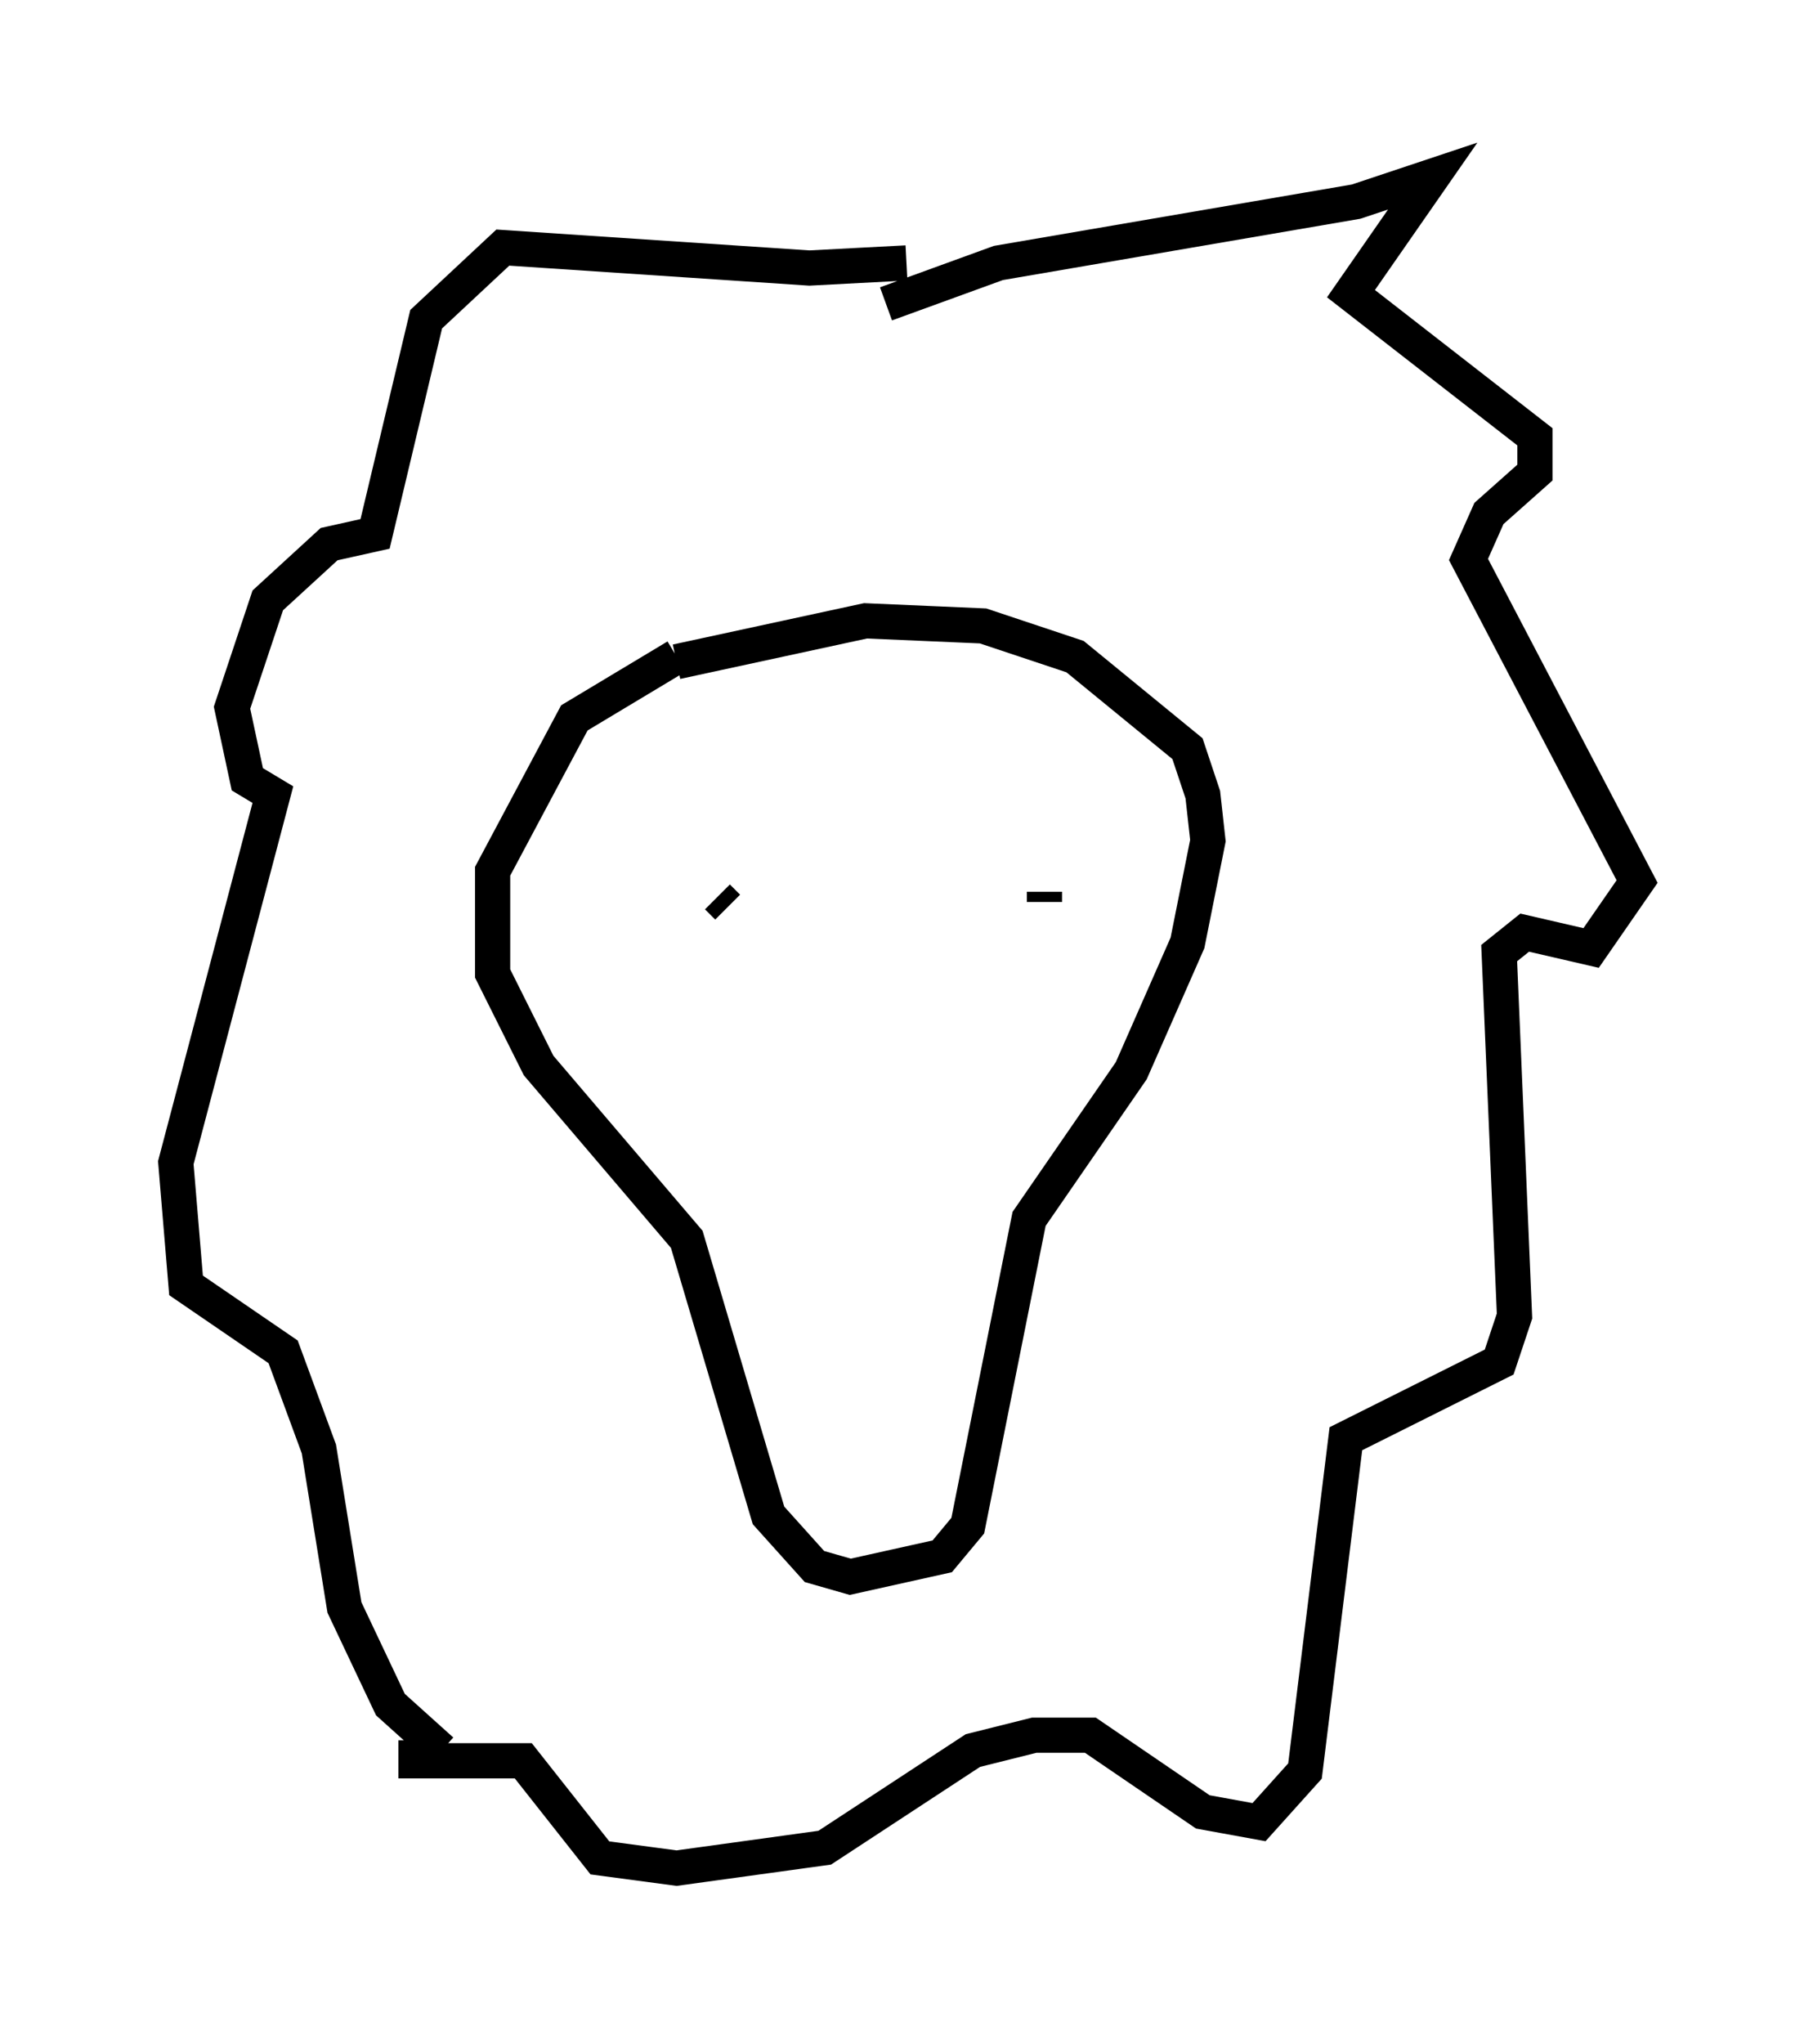 <?xml version="1.0" encoding="utf-8" ?>
<svg baseProfile="full" height="58.078" version="1.1" width="51.542" xmlns="http://www.w3.org/2000/svg" xmlns:ev="http://www.w3.org/2001/xml-events" xmlns:xlink="http://www.w3.org/1999/xlink"><defs /><rect fill="white" height="58.078" width="51.542" x="0" y="0" /><path d="M21.849, 18.799 m-2.615, -0.145 l-2.905, 1.743 -2.324, 4.358 l0.0, 2.905 1.307, 2.615 l4.212, 4.939 2.324, 7.844 l1.307, 1.453 1.017, 0.291 l2.615, -0.581 0.726, -0.872 l1.743, -8.715 2.905, -4.212 l1.598, -3.631 0.581, -2.905 l-0.145, -1.307 -0.436, -1.307 l-3.196, -2.615 -2.615, -0.872 l-3.341, -0.145 -5.374, 1.162 m5.955, -10.168 l3.196, -1.162 10.168, -1.743 l2.179, -0.726 -2.324, 3.341 l5.229, 4.067 0.0, 1.017 l-1.307, 1.162 -0.581, 1.307 l4.793, 9.151 -1.307, 1.888 l-1.888, -0.436 -0.726, 0.581 l0.436, 10.313 -0.436, 1.307 l-4.358, 2.179 -1.162, 9.441 l-1.307, 1.453 -1.598, -0.291 l-3.196, -2.179 -1.598, 0.0 l-1.743, 0.436 -4.212, 2.76 l-4.212, 0.581 -2.179, -0.291 l-2.179, -2.76 -3.05, 0.0 l0.0, -0.581 m13.944, -41.978 l-2.76, 0.145 -8.715, -0.581 l-2.179, 2.034 -1.453, 6.101 l-1.307, 0.291 -1.743, 1.598 l-1.017, 3.05 0.436, 2.034 l0.726, 0.436 -2.76, 10.458 l0.291, 3.486 2.76, 1.888 l1.017, 2.76 0.726, 4.503 l1.307, 2.76 1.453, 1.307 m7.844, -24.257 l0.291, 0.291 m9.732, 1.453 l0.0, 0.0 m-0.726, -1.598 l0.0, -0.291 " fill="none" stroke="black" stroke-width="1" /></svg>